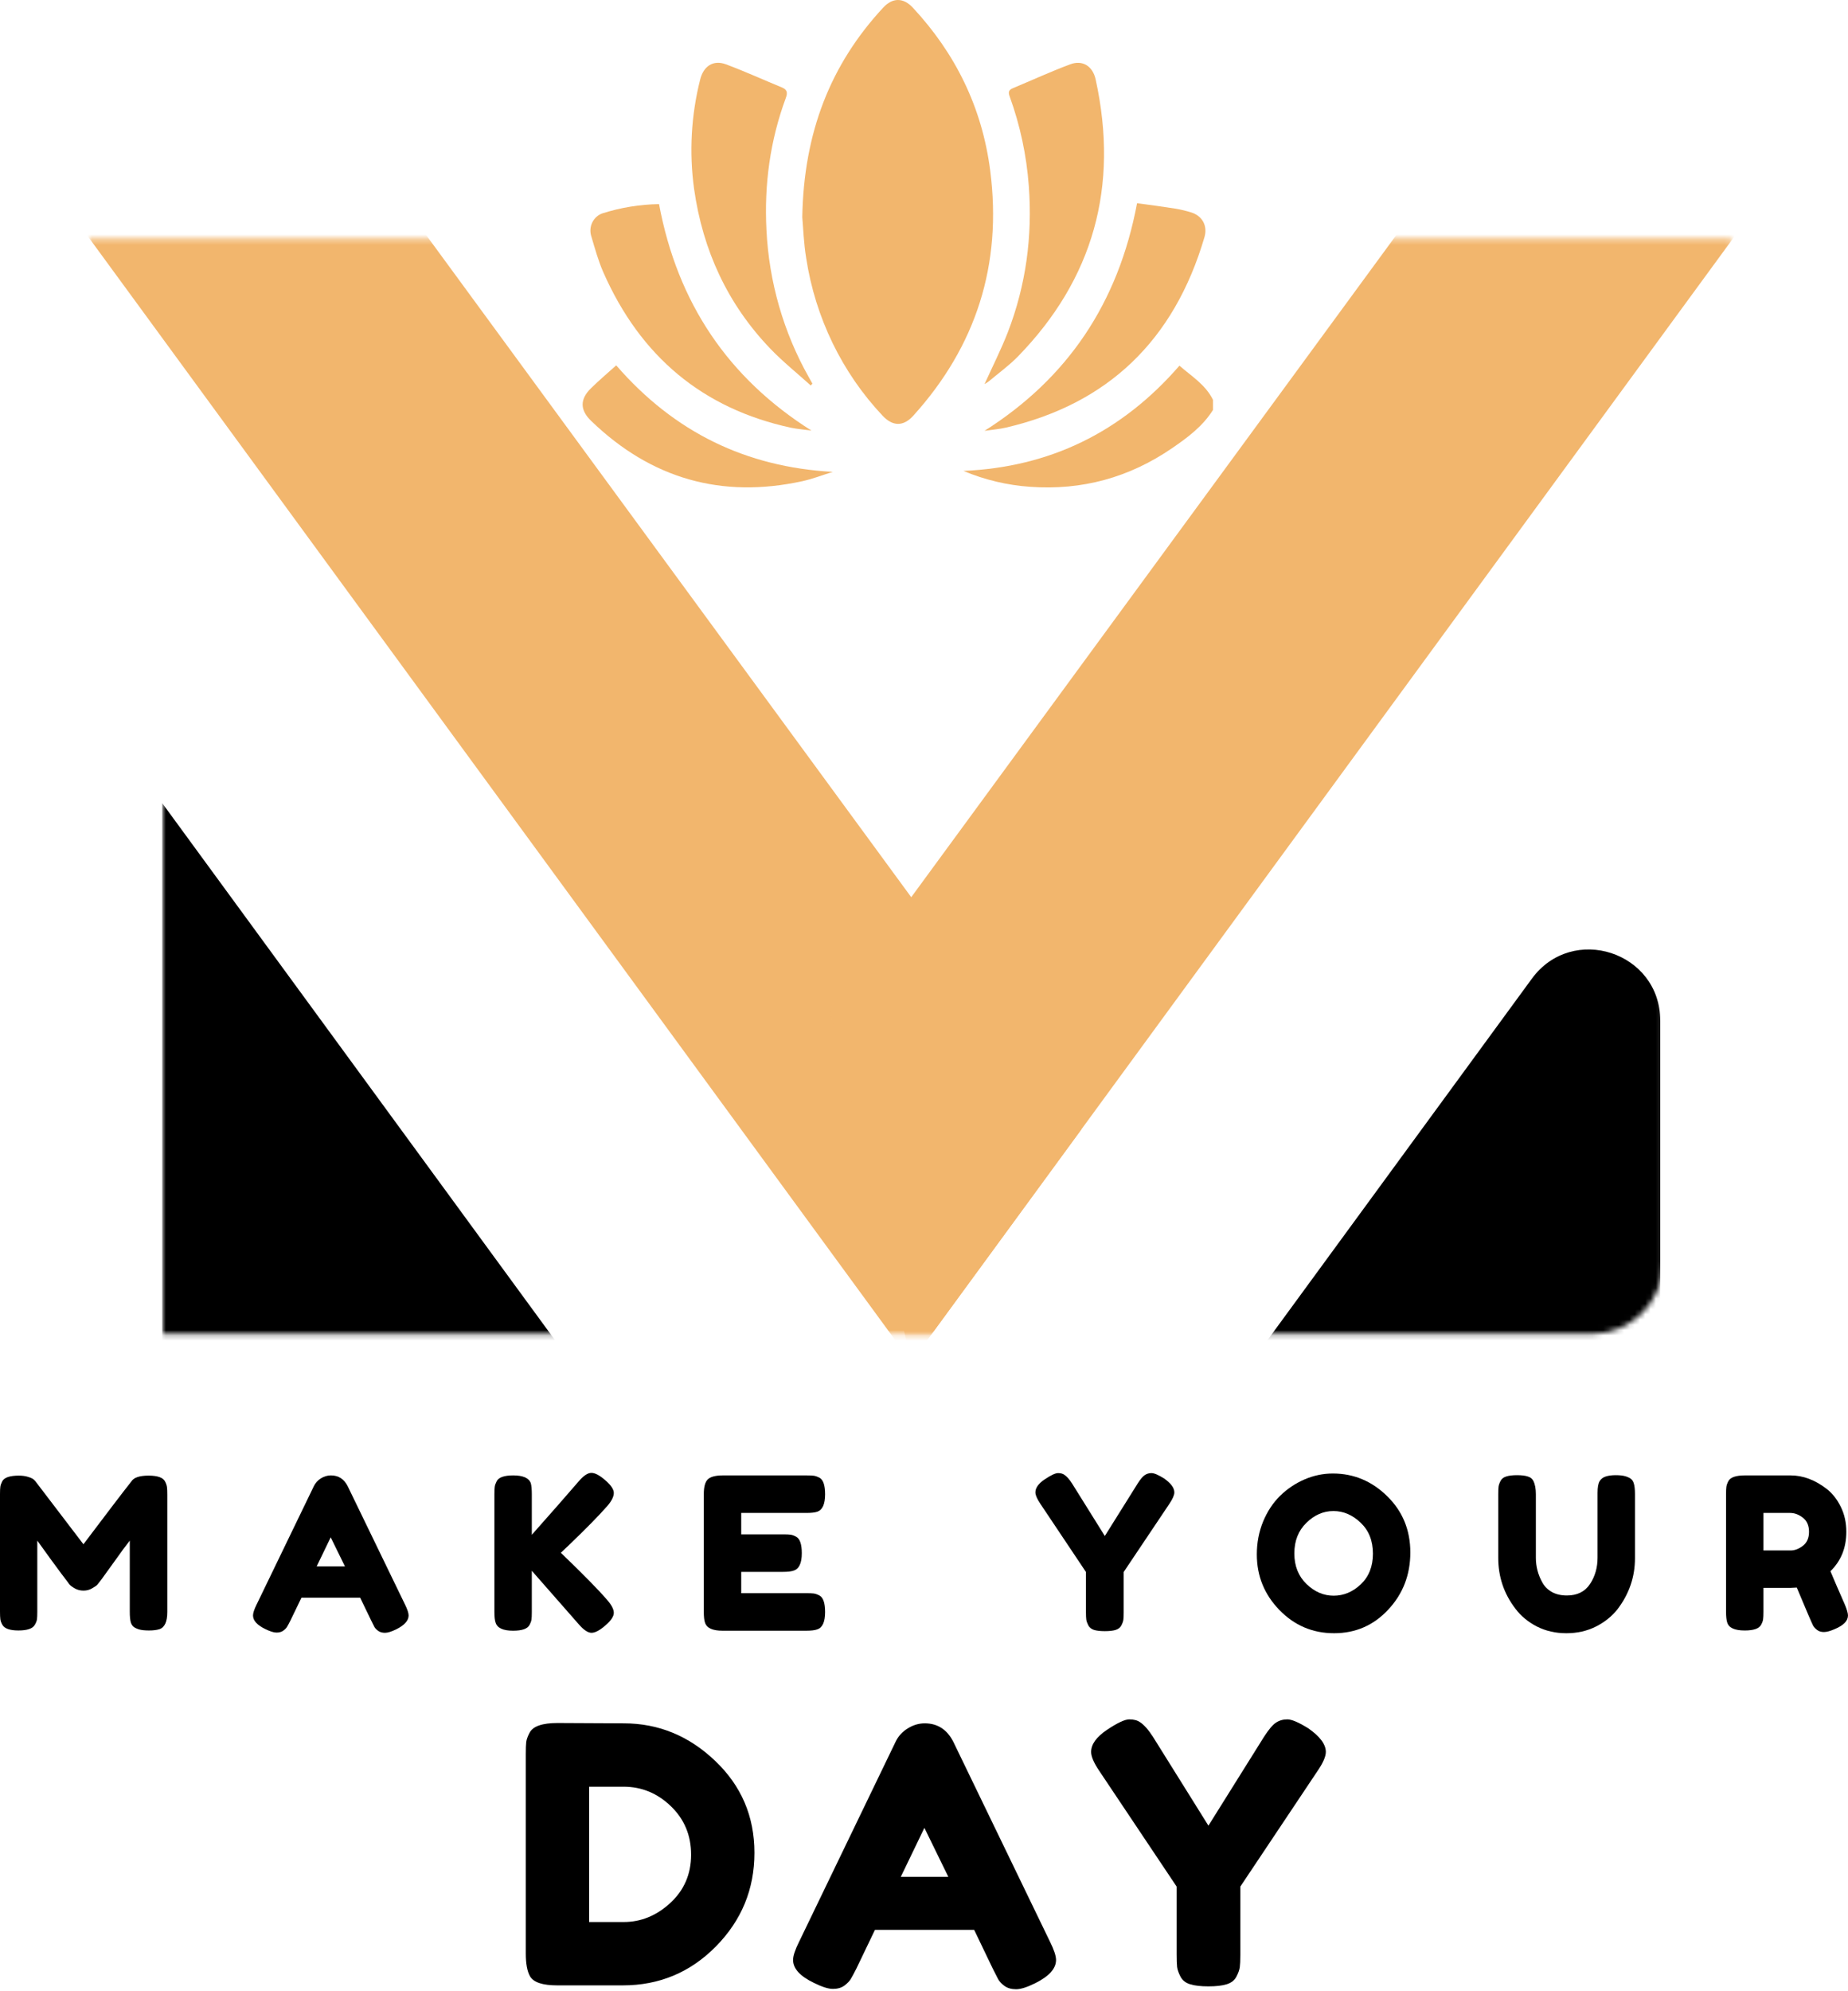 <svg width="351" height="378" viewBox="0 0 351 378" fill="none" xmlns="http://www.w3.org/2000/svg">
<g clip-path="url(#clip0_208_92)">
<path d="M230.384 77.828C228.426 80.939 225.572 83.055 222.669 85.045C214.493 90.663 205.498 93.118 195.683 92.412C191.324 92.115 187.038 91.096 182.988 89.394C199.33 88.685 213.002 82.112 224.018 69.414C226.316 71.433 228.957 72.999 230.384 75.896V77.828Z" fill="#F2B66D"/>
<path d="M152.381 41.228C152.662 25.195 157.714 12.248 167.761 1.433C169.541 -0.482 171.57 -0.473 173.359 1.433C181.452 10.115 186.532 20.386 188.074 32.374C190.385 50.274 185.352 65.778 173.465 78.917C171.576 81.004 169.541 80.962 167.62 78.898C159.922 70.731 154.857 60.284 153.124 49C152.646 46.103 152.553 43.141 152.381 41.228Z" fill="#F2B66D"/>
<path d="M186.996 72.921C188.476 69.654 190.118 66.416 191.436 63.036C194.87 54.127 196.119 44.848 195.404 35.271C194.973 29.476 193.753 23.773 191.779 18.334C191.467 17.504 191.583 17.08 192.36 16.752C195.991 15.236 199.579 13.589 203.254 12.215C205.608 11.327 207.55 12.539 208.106 15.096C212.566 35.46 207.642 52.988 193.334 67.68C191.648 69.401 189.681 70.821 187.833 72.37C187.564 72.57 187.285 72.754 186.996 72.921Z" fill="#F2B66D"/>
<path d="M153.995 73.181C151.429 70.864 148.716 68.695 146.318 66.2C138.225 57.773 133.485 47.568 131.827 35.826C130.883 28.928 131.271 21.905 132.97 15.165C133.595 12.553 135.468 11.311 137.888 12.212C141.459 13.544 144.938 15.129 148.472 16.584C149.481 16.996 149.649 17.534 149.256 18.594C146.268 26.664 145.131 35.058 145.578 43.656C146.056 53.492 148.807 63.063 153.599 71.564L154.301 72.818L153.995 73.181Z" fill="#F2B66D"/>
<path d="M125.175 38.747C128.688 57.544 138.345 71.778 154.122 81.738C153.475 81.66 152.826 81.589 152.18 81.498C151.533 81.407 150.868 81.336 150.222 81.196C133.52 77.579 121.631 67.715 114.554 51.603C113.617 49.451 112.992 47.144 112.312 44.875C112.171 44.442 112.115 43.983 112.147 43.527C112.179 43.071 112.298 42.626 112.498 42.218C112.697 41.81 112.973 41.448 113.309 41.152C113.644 40.856 114.034 40.632 114.454 40.493C117.931 39.391 121.54 38.803 125.175 38.747Z" fill="#F2B66D"/>
<path d="M186.996 81.783C202.726 71.83 212.392 57.589 215.967 38.578C218.415 38.902 220.863 39.226 223.305 39.615C224.3 39.785 225.283 40.022 226.249 40.325C228.35 40.973 229.402 42.859 228.769 45.021C222.996 64.683 210.366 76.668 191.092 81.167C189.75 81.481 188.364 81.585 186.996 81.783Z" fill="#F2B66D"/>
<path d="M117.04 69.356C128.103 82.109 141.769 88.672 158.173 89.577C156.237 90.176 154.329 90.925 152.359 91.353C137.123 94.665 123.725 90.938 112.282 79.902C110.134 77.832 110.115 75.78 112.267 73.686C113.784 72.195 115.417 70.818 117.04 69.356Z" fill="#F2B66D"/>
</g>
<mask id="mask0_208_92" style="mask-type:luminance" maskUnits="userSpaceOnUse" x="30" y="152" width="113" height="102">
<path d="M30.793 152.139H142.702V253.216H30.793V152.139Z" fill="white"/>
</mask>
<g mask="url(#mask0_208_92)">
<path d="M142.545 305.144H60.545C44.123 305.144 30.809 291.844 30.809 275.443V152.459L142.545 305.144Z" fill="black"/>
</g>
<mask id="mask1_208_92" style="mask-type:luminance" maskUnits="userSpaceOnUse" x="203" y="152" width="113" height="102">
<path d="M203.367 165.639C203.367 158.183 209.411 152.139 216.867 152.139H302.369C309.825 152.139 315.869 158.183 315.869 165.639V239.716C315.869 247.172 309.825 253.216 302.369 253.216H216.867C209.411 253.216 203.367 247.172 203.367 239.716V165.639Z" fill="white"/>
</mask>
<g mask="url(#mask1_208_92)">
<path d="M219.319 283.671C212.793 292.59 219.162 305.144 230.214 305.144H285.6C302.027 305.144 315.342 291.844 315.342 275.443V193.766C315.342 180.712 298.657 175.259 290.948 185.793L219.319 283.671Z" fill="black"/>
</g>
<mask id="mask2_208_92" style="mask-type:luminance" maskUnits="userSpaceOnUse" x="16" y="45" width="190" height="209">
<path d="M16.943 45.323H205.906V253.214H16.943V45.323Z" fill="white"/>
</mask>
<g mask="url(#mask2_208_92)">
<path d="M23.488 -6.695H23.692C36.038 -6.695 47.644 -0.807 54.938 9.14C54.975 9.193 55.017 9.245 55.053 9.303L167.854 163.193L205.387 214.402L173.073 258.555L-21.041 -6.695H23.488Z" fill="#F2B66D"/>
</g>
<mask id="mask3_208_92" style="mask-type:luminance" maskUnits="userSpaceOnUse" x="157" y="45" width="172" height="209">
<path d="M157.432 45.322H328.877V253.213H157.432V45.322Z" fill="white"/>
</mask>
<g mask="url(#mask3_208_92)">
<path d="M322.657 -6.694H322.458C310.113 -6.694 298.501 -0.807 291.212 9.141C291.17 9.193 291.134 9.246 291.092 9.303L178.297 163.193L157.594 191.443L173.073 258.556L367.186 -6.694H322.657Z" fill="#F2B66D"/>
</g>
<path d="M303.83 281.168C304.092 280.738 304.48 280.445 304.983 280.288C305.497 280.12 306.136 280.036 306.891 280.036C307.656 280.036 308.274 280.109 308.735 280.246C309.196 280.387 309.542 280.555 309.783 280.749C310.019 280.932 310.192 281.204 310.307 281.566C310.459 282.027 310.538 282.729 310.538 283.661V295.814C310.538 299.35 309.437 302.561 307.247 305.452C306.167 306.825 304.784 307.935 303.097 308.784C301.42 309.622 299.555 310.041 297.501 310.041C295.446 310.041 293.581 309.611 291.904 308.763C290.227 307.898 288.865 306.767 287.817 305.368C285.648 302.535 284.568 299.323 284.568 295.73V283.619C284.568 282.98 284.589 282.503 284.631 282.194C284.673 281.89 284.799 281.534 285.009 281.126C285.218 280.722 285.574 280.445 286.077 280.288C286.591 280.12 287.277 280.036 288.132 280.036C288.996 280.036 289.683 280.12 290.186 280.288C290.699 280.445 291.05 280.722 291.234 281.126C291.553 281.744 291.716 282.587 291.716 283.661V295.73C291.716 297.364 292.119 298.915 292.931 300.382C293.335 301.136 293.937 301.744 294.734 302.204C295.541 302.655 296.5 302.875 297.605 302.875C299.56 302.875 301.022 302.157 301.986 300.717C302.95 299.266 303.432 297.59 303.432 295.688V283.389C303.432 282.341 303.563 281.602 303.83 281.168Z" fill="black"/>
<path d="M253.156 279.721C257.123 279.721 260.565 281.162 263.489 284.038C266.408 286.903 267.87 290.46 267.87 294.703C267.87 298.951 266.471 302.571 263.678 305.556C260.896 308.547 257.463 310.04 253.387 310.04C249.32 310.04 245.852 308.568 242.991 305.619C240.14 302.675 238.715 299.16 238.715 295.08C238.715 292.859 239.113 290.779 239.91 288.836C240.717 286.898 241.796 285.269 243.137 283.954C244.479 282.644 246.014 281.607 247.749 280.853C249.493 280.098 251.296 279.721 253.156 279.721ZM245.841 294.891C245.841 297.269 246.606 299.202 248.147 300.695C249.682 302.178 251.401 302.916 253.303 302.916C255.215 302.916 256.934 302.199 258.459 300.758C259.994 299.307 260.765 297.364 260.765 294.933C260.765 292.492 259.989 290.533 258.438 289.066C256.897 287.589 255.173 286.845 253.261 286.845C251.359 286.845 249.645 287.594 248.126 289.087C246.601 290.57 245.841 292.503 245.841 294.891Z" fill="black"/>
<path d="M221.078 280.646C222.388 281.558 223.048 282.443 223.048 283.307C223.048 283.81 222.739 284.523 222.126 285.445L213.428 298.415V306.104C213.428 306.722 213.407 307.183 213.365 307.487C213.323 307.796 213.197 308.153 212.988 308.556C212.778 308.964 212.411 309.247 211.898 309.415C211.395 309.567 210.708 309.645 209.844 309.645C208.99 309.645 208.303 309.567 207.79 309.415C207.287 309.247 206.92 308.954 206.7 308.535C206.49 308.116 206.365 307.754 206.323 307.445C206.281 307.142 206.26 306.665 206.26 306.021V298.415L197.582 285.445C196.964 284.523 196.66 283.81 196.66 283.307C196.66 282.443 197.247 281.621 198.421 280.835C199.605 280.039 200.454 279.641 200.957 279.641C201.47 279.641 201.879 279.756 202.173 279.976C202.618 280.269 203.1 280.814 203.619 281.61L209.844 291.584L216.09 281.61C216.593 280.814 217.033 280.29 217.41 280.039C217.788 279.777 218.217 279.641 218.71 279.641C219.213 279.641 219.999 279.976 221.078 280.646Z" fill="black"/>
<path d="M140.783 302.438H153.17C153.799 302.438 154.265 302.458 154.575 302.5C154.879 302.542 155.235 302.668 155.644 302.878C156.356 303.255 156.713 304.302 156.713 306.02C156.713 307.896 156.215 308.991 155.224 309.31C154.774 309.478 154.082 309.562 153.149 309.562H137.22C135.334 309.562 134.228 309.053 133.908 308.032C133.751 307.602 133.678 306.916 133.678 305.979V283.622C133.678 282.254 133.929 281.327 134.432 280.835C134.946 280.332 135.91 280.081 137.325 280.081H153.17C153.799 280.081 154.265 280.102 154.575 280.143C154.879 280.185 155.235 280.311 155.644 280.521C156.356 280.898 156.713 281.945 156.713 283.664C156.713 285.539 156.215 286.639 155.224 286.974C154.774 287.131 154.082 287.205 153.149 287.205H140.783V291.27H148.748C149.377 291.27 149.843 291.29 150.152 291.332C150.456 291.374 150.807 291.5 151.2 291.71C151.923 292.087 152.29 293.134 152.29 294.852C152.29 296.728 151.776 297.823 150.76 298.142C150.309 298.31 149.618 298.394 148.685 298.394H140.783V302.438Z" fill="black"/>
<path d="M106.522 294.769C110.63 298.708 113.544 301.673 115.262 303.653C116.143 304.649 116.583 305.487 116.583 306.168C116.583 306.854 116.043 307.655 114.969 308.577C113.905 309.499 113.03 309.96 112.349 309.96C111.662 309.96 110.84 309.405 109.876 308.284L101.01 298.185V306.021C101.01 306.665 100.989 307.131 100.947 307.425C100.915 307.718 100.79 308.069 100.57 308.472C100.192 309.201 99.15 309.562 97.447 309.562C95.56 309.562 94.454 309.054 94.135 308.032C93.978 307.603 93.904 306.917 93.904 305.979V283.622C93.904 283.009 93.925 282.548 93.967 282.239C94.009 281.935 94.135 281.579 94.344 281.171C94.722 280.448 95.77 280.081 97.488 280.081C99.359 280.081 100.47 280.579 100.821 281.569C100.947 282.03 101.01 282.732 101.01 283.664V291.354C104.657 287.247 107.612 283.884 109.876 281.254C110.808 280.154 111.626 279.599 112.328 279.599C113.025 279.599 113.905 280.071 114.969 281.003C116.043 281.925 116.583 282.732 116.583 283.413C116.583 284.099 116.185 284.911 115.388 285.843C113.821 287.635 111.406 290.097 108.136 293.24L106.522 294.769Z" fill="black"/>
<path d="M31.335 281.209C31.544 281.618 31.67 281.979 31.712 282.299C31.754 282.624 31.775 283.09 31.775 283.703V306.018C31.775 307.877 31.262 308.967 30.245 309.286C29.726 309.443 29.076 309.517 28.296 309.517C27.525 309.517 26.912 309.454 26.451 309.328C26.001 309.192 25.655 309.03 25.403 308.846C25.162 308.652 24.984 308.38 24.858 308.029C24.717 307.568 24.649 306.871 24.649 305.934V292.461C23.978 293.299 22.998 294.63 21.714 296.442C20.425 298.244 19.608 299.376 19.262 299.836C18.911 300.287 18.665 300.601 18.528 300.779C18.403 300.947 18.073 301.188 17.543 301.492C17.025 301.801 16.464 301.953 15.867 301.953C15.264 301.953 14.714 301.817 14.211 301.534C13.718 301.256 13.362 300.984 13.142 300.717L12.827 300.276C12.293 299.606 11.234 298.181 9.641 296.002C8.059 293.812 7.21 292.629 7.084 292.461V306.018C7.084 306.636 7.063 307.097 7.022 307.401C6.98 307.71 6.843 308.05 6.623 308.427C6.23 309.155 5.188 309.517 3.5 309.517C1.865 309.517 0.844 309.155 0.44 308.427C0.231 308.05 0.105 307.704 0.063 307.38C0.021 307.06 0 306.578 0 305.934V283.619C0 283.006 0.021 282.545 0.063 282.236C0.105 281.932 0.231 281.576 0.44 281.167C0.844 280.471 1.892 280.12 3.584 280.12C4.297 280.12 4.91 280.214 5.429 280.392C5.958 280.56 6.309 280.743 6.477 280.937L6.707 281.167L15.846 293.152C20.399 287.118 23.438 283.137 24.963 281.209C25.424 280.486 26.504 280.12 28.212 280.12C29.915 280.12 30.958 280.486 31.335 281.209Z" fill="black"/>
<path d="M248.491 328.091C250.713 329.641 251.824 331.139 251.824 332.575C251.824 333.444 251.3 334.644 250.252 336.179L235.58 358.137V371.107C235.58 372.155 235.543 372.941 235.475 373.454C235.402 373.973 235.187 374.575 234.825 375.256C234.458 375.942 233.845 376.419 232.981 376.681C232.127 376.948 230.974 377.079 229.522 377.079C228.081 377.079 226.929 376.948 226.064 376.681C225.194 376.419 224.581 375.937 224.22 375.235C223.853 374.523 223.638 373.91 223.57 373.391C223.512 372.862 223.486 372.061 223.486 370.982V358.137L208.793 336.179C207.756 334.644 207.242 333.444 207.242 332.575C207.242 331.139 208.233 329.746 210.218 328.405C212.215 327.064 213.64 326.394 214.494 326.394C215.359 326.394 216.045 326.577 216.548 326.938C217.313 327.441 218.131 328.374 219.001 329.725L229.522 346.571L240.065 329.725C240.93 328.374 241.679 327.478 242.308 327.043C242.937 326.614 243.67 326.394 244.509 326.394C245.347 326.394 246.673 326.959 248.491 328.091Z" fill="black"/>
<path d="M66.061 282.175L76.939 304.616C77.385 305.528 77.61 306.209 77.61 306.67C77.61 307.633 76.834 308.508 75.283 309.289C74.372 309.734 73.654 309.959 73.124 309.959C72.606 309.959 72.181 309.839 71.846 309.603C71.511 309.367 71.264 309.116 71.112 308.849C70.971 308.571 70.766 308.168 70.504 307.633L68.409 303.296H57.258L55.162 307.633C54.895 308.168 54.685 308.555 54.533 308.807C54.392 309.048 54.156 309.289 53.821 309.54C53.485 309.792 53.05 309.917 52.521 309.917C52.002 309.917 51.29 309.692 50.383 309.247C48.832 308.492 48.057 307.633 48.057 306.67C48.057 306.209 48.277 305.528 48.727 304.616L59.605 282.133C59.899 281.521 60.344 281.023 60.947 280.646C61.544 280.269 62.184 280.08 62.854 280.08C64.306 280.08 65.375 280.782 66.061 282.175ZM62.812 291.835L60.15 297.345H65.516L62.812 291.835Z" fill="black"/>
<path d="M350.389 304.575C350.792 305.539 350.996 306.24 350.996 306.67C350.996 307.691 350.163 308.551 348.502 309.247C347.648 309.624 346.956 309.813 346.427 309.813C345.908 309.813 345.484 309.687 345.149 309.436C344.813 309.174 344.562 308.907 344.394 308.64C344.127 308.126 343.084 305.701 341.271 301.369L340.014 301.432H334.941V305.979C334.941 306.597 334.92 307.058 334.878 307.361C334.847 307.671 334.721 308.027 334.501 308.43C334.124 309.158 333.081 309.52 331.378 309.52C329.492 309.52 328.386 309.027 328.066 308.032C327.909 307.571 327.836 306.874 327.836 305.937V283.622C327.836 283.009 327.857 282.548 327.899 282.239C327.941 281.935 328.066 281.579 328.276 281.17C328.653 280.447 329.701 280.081 331.42 280.081H340.097C342.455 280.081 344.75 280.94 346.972 282.658C348.046 283.496 348.932 284.627 349.634 286.052C350.331 287.467 350.682 289.043 350.682 290.788C350.682 293.821 349.676 296.314 347.664 298.268C348.251 299.682 349.157 301.783 350.389 304.575ZM334.941 294.329H340.097C340.878 294.329 341.654 294.035 342.424 293.449C343.205 292.851 343.598 291.961 343.598 290.788C343.598 289.604 343.205 288.708 342.424 288.106C341.654 287.508 340.852 287.205 340.014 287.205H334.941V294.329Z" fill="black"/>
<path d="M181.087 330.687L199.427 368.591C200.192 370.131 200.58 371.289 200.58 372.069C200.58 373.693 199.265 375.16 196.639 376.47C195.099 377.234 193.883 377.622 192.992 377.622C192.112 377.622 191.384 377.418 190.813 377.014C190.252 376.611 189.849 376.187 189.597 375.736C189.356 375.275 189.01 374.594 188.549 373.683L185.028 366.349H166.185L162.664 373.683C162.203 374.594 161.846 375.254 161.595 375.673C161.354 376.082 160.95 376.501 160.379 376.931C159.803 377.35 159.08 377.559 158.199 377.559C157.319 377.559 156.109 377.171 154.573 376.407C151.943 375.139 150.633 373.693 150.633 372.069C150.633 371.289 151.015 370.131 151.786 368.591L170.125 330.603C170.628 329.571 171.388 328.738 172.41 328.11C173.427 327.471 174.506 327.146 175.638 327.146C178.08 327.146 179.898 328.33 181.087 330.687ZM175.575 346.989L171.09 356.292H180.123L175.575 346.989Z" fill="black"/>
<path d="M105.902 327.084L118.478 327.147C125.059 327.147 130.833 329.515 135.811 334.25C140.8 338.985 143.294 344.81 143.294 351.725C143.294 358.629 140.852 364.548 135.979 369.493C131.116 374.427 125.216 376.889 118.289 376.889H105.839C103.072 376.889 101.353 376.324 100.683 375.192C100.138 374.244 99.865 372.793 99.865 370.834V333.056C99.865 331.966 99.891 331.18 99.949 330.688C100.017 330.185 100.232 329.593 100.599 328.907C101.238 327.692 103.009 327.084 105.902 327.084ZM118.478 364.862C121.747 364.862 124.692 363.658 127.323 361.238C129.948 358.807 131.263 355.758 131.263 352.081C131.263 348.409 129.984 345.345 127.427 342.883C124.87 340.41 121.863 339.174 118.415 339.174H111.896V364.862H118.478Z" fill="black"/>
<defs>
<clipPath id="clip0_208_92">
<rect width="119.722" height="92.529" fill="white" transform="translate(110.664)"/>
</clipPath>
</defs>
</svg>
